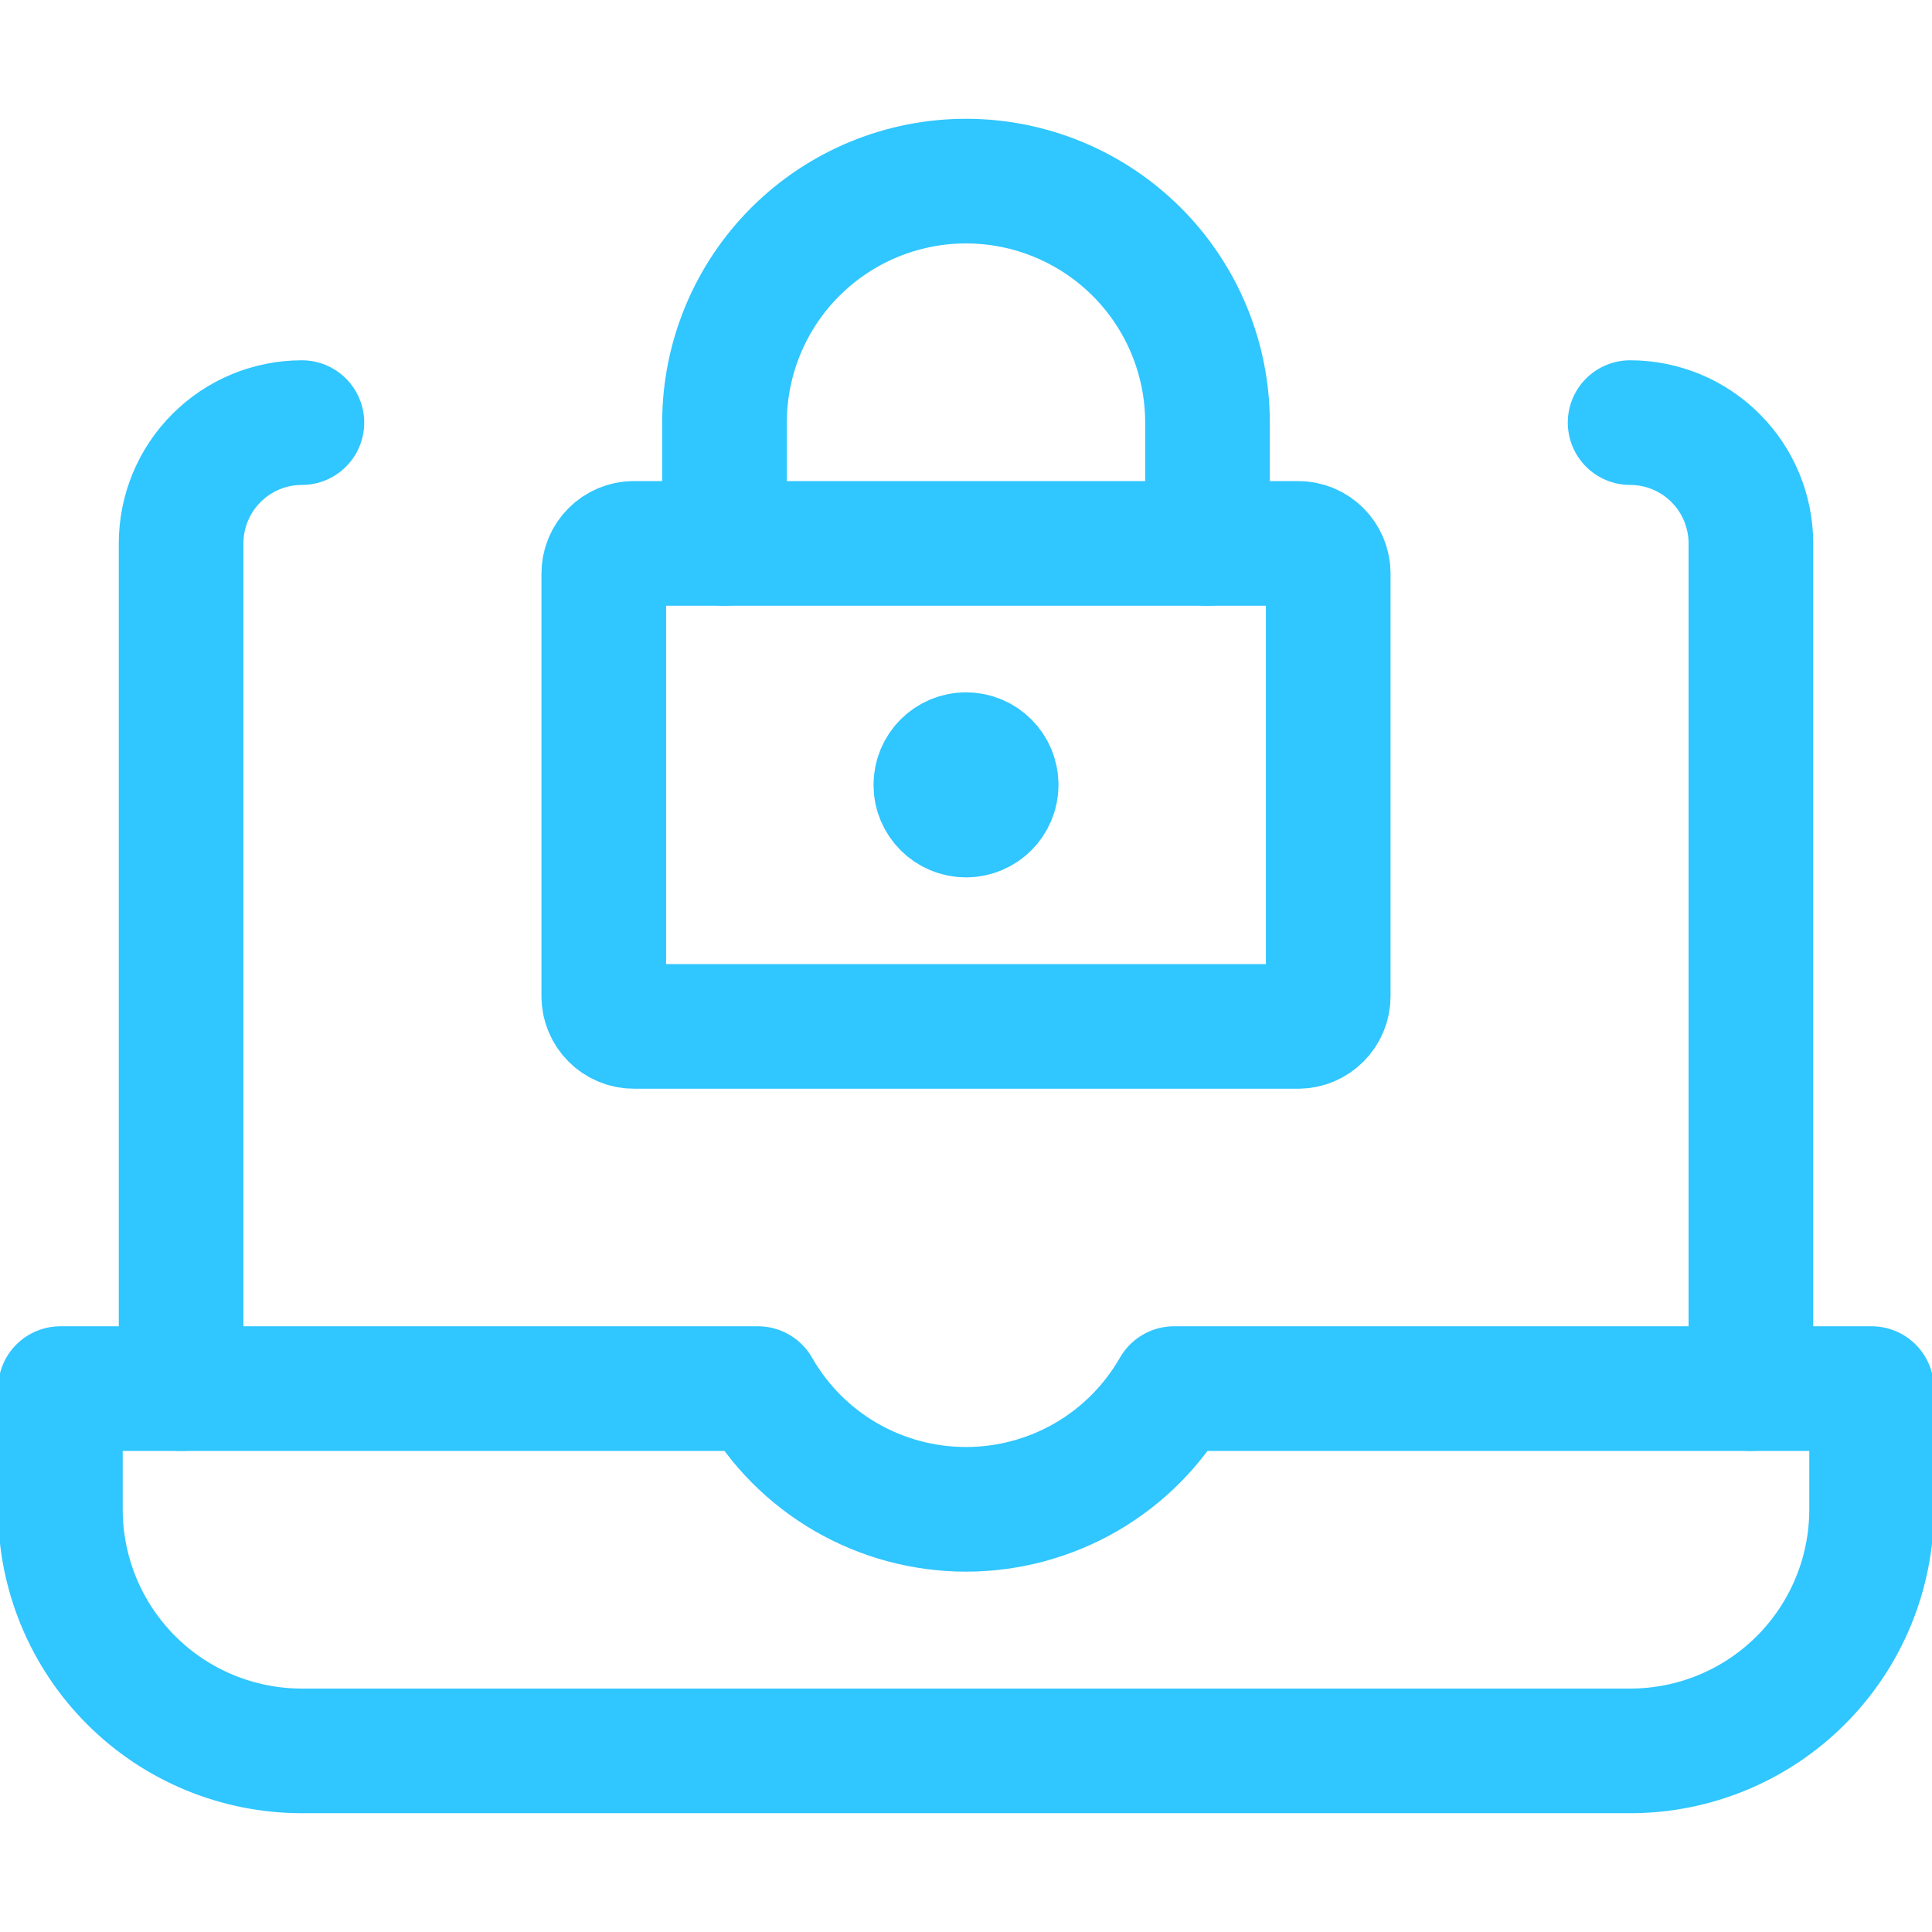 <svg width="31" height="31" viewBox="0 0 31 31" fill="none" xmlns="http://www.w3.org/2000/svg">
<g clip-path="url(#clip0_706_1070)">
<path d="M26.156 6.781C26.67 6.781 27.163 6.985 27.526 7.349C27.89 7.712 28.094 8.205 28.094 8.719V22.281" stroke="#30C6FF" stroke-width="2" stroke-linecap="round" stroke-linejoin="round"/>
<path d="M2.906 22.281V8.719C2.906 8.205 3.11 7.712 3.474 7.349C3.837 6.985 4.33 6.781 4.844 6.781" stroke="#30C6FF" stroke-width="2" stroke-linecap="round" stroke-linejoin="round"/>
<path d="M18.838 22.281C18.501 22.87 18.016 23.359 17.43 23.699C16.843 24.039 16.178 24.218 15.5 24.218C14.822 24.218 14.157 24.039 13.57 23.699C12.984 23.359 12.498 22.87 12.162 22.281H0.969V24.219C0.969 25.246 1.377 26.232 2.104 26.959C2.83 27.686 3.816 28.094 4.844 28.094H26.156C27.184 28.094 28.17 27.686 28.896 26.959C29.623 26.232 30.031 25.246 30.031 24.219V22.281H18.838Z" stroke="#30C6FF" stroke-width="2" stroke-linecap="round" stroke-linejoin="round"/>
<path d="M15.5 13.078C15.232 13.078 15.016 12.861 15.016 12.594C15.016 12.326 15.232 12.109 15.5 12.109" stroke="#30C6FF" stroke-width="2"/>
<path d="M15.5 13.078C15.768 13.078 15.984 12.861 15.984 12.594C15.984 12.326 15.768 12.109 15.5 12.109" stroke="#30C6FF" stroke-width="2"/>
<path d="M20.828 8.719H10.172C9.904 8.719 9.688 8.936 9.688 9.203V15.984C9.688 16.252 9.904 16.469 10.172 16.469H20.828C21.096 16.469 21.312 16.252 21.312 15.984V9.203C21.312 8.936 21.096 8.719 20.828 8.719Z" stroke="#30C6FF" stroke-width="2" stroke-linecap="round" stroke-linejoin="round"/>
<path d="M11.625 8.719V6.781C11.625 5.754 12.033 4.768 12.76 4.041C13.487 3.315 14.472 2.906 15.5 2.906C16.528 2.906 17.513 3.315 18.24 4.041C18.967 4.768 19.375 5.754 19.375 6.781V8.719" stroke="#30C6FF" stroke-width="2" stroke-linecap="round" stroke-linejoin="round"/>
</g>
<defs>
<clipPath id="clip0_706_1070">
<rect width="31" height="31" fill="white"/>
</clipPath>
</defs>
</svg>
